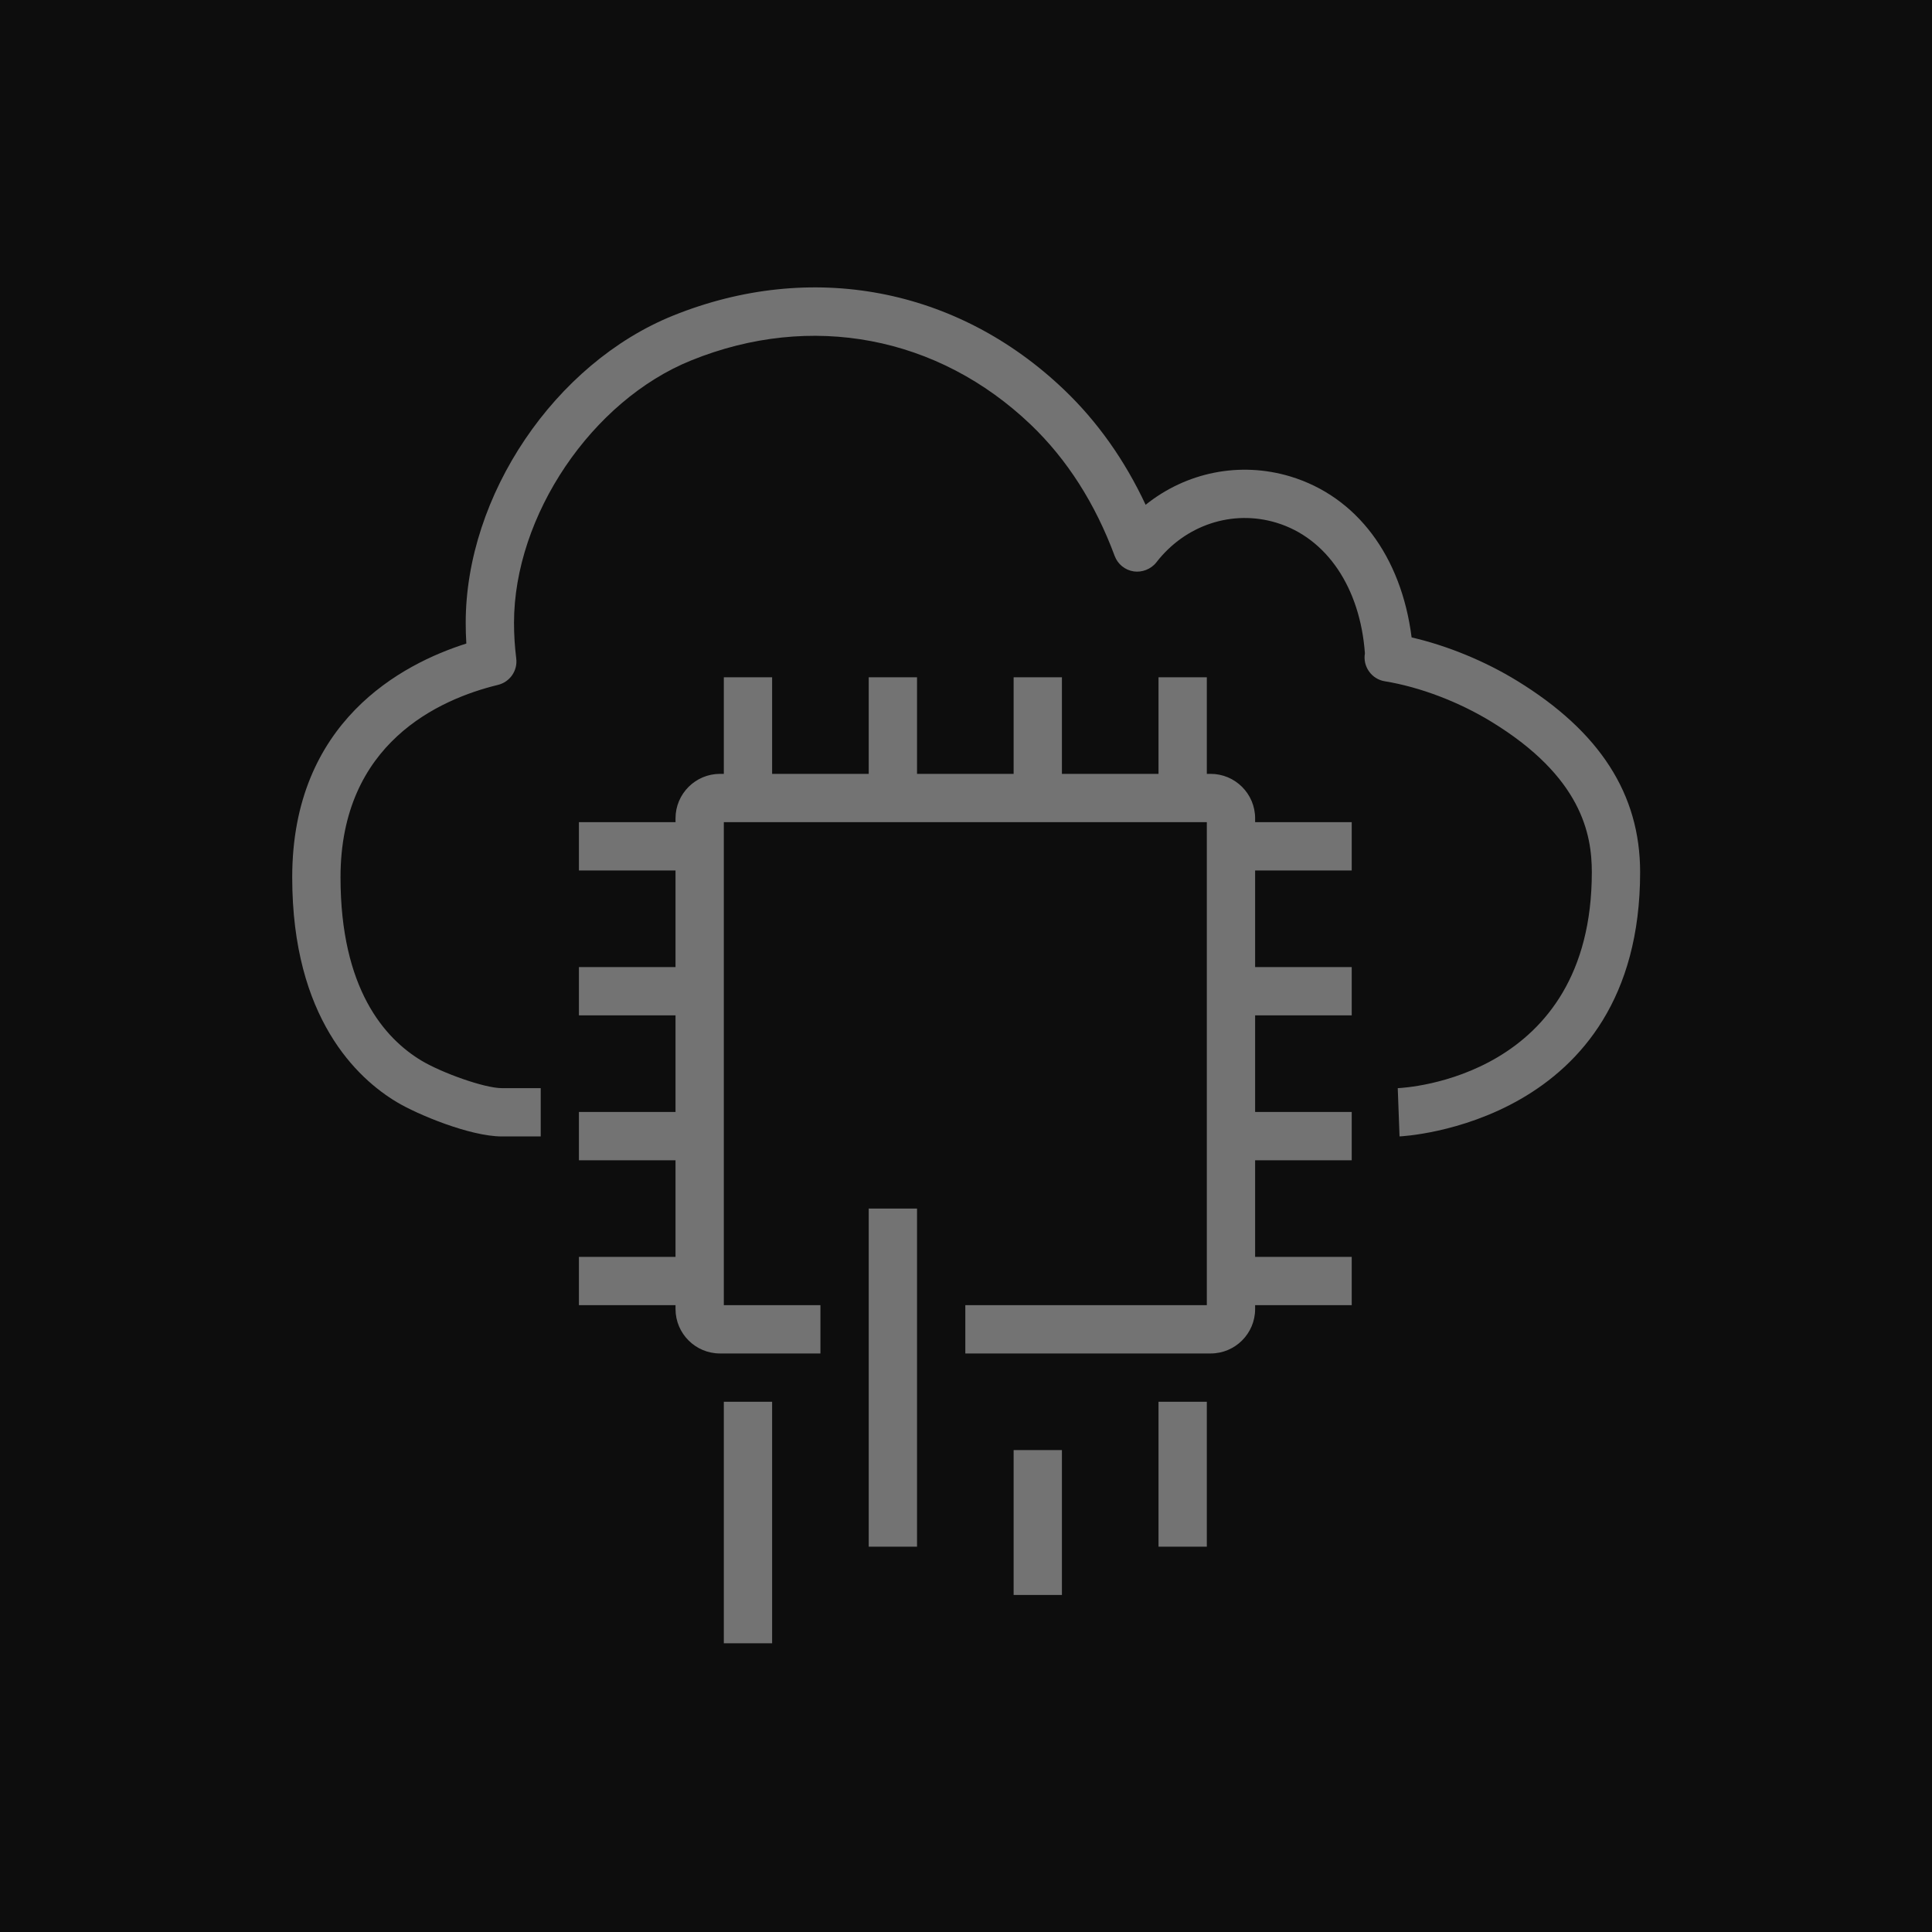 <?xml version="1.0" encoding="UTF-8"?>
<svg width="40px" height="40px" viewBox="0 0 40 40" version="1.1" xmlns="http://www.w3.org/2000/svg" xmlns:xlink="http://www.w3.org/1999/xlink">
    <title>Icon-Architecture/32/Arch_AWS-IoT-ExpressLink_32</title>
    <g id="Icon-Architecture/32/Arch_AWS-IoT-ExpressLink_32" stroke="none" stroke-width="1" fill="none" fill-rule="evenodd">
        <g id="Icon-Architecture-BG/32/Internet-of-Things" fill="rgb(13,13,13)">
            <rect id="Rectangle" x="0" y="0" width="40" height="40"></rect>
        </g>
        <g id="Icon-Service/32/AWS-IoT-ExpressLink_32" transform="translate(6.05, 5.95)" fill="rgb(115,115,115)">
            <path d="M25.359,8.145 C24.693,7.737 23.917,7.418 23.176,7.247 C22.962,5.565 22.04,4.331 20.666,3.915 C19.615,3.598 18.507,3.829 17.669,4.501 C17.237,3.578 16.672,2.78 15.985,2.123 C13.771,0.005 10.743,-0.568 7.886,0.584 C5.438,1.572 3.592,4.307 3.592,6.945 C3.592,7.089 3.596,7.232 3.605,7.374 C2.266,7.798 0,8.994 0,12.214 C0,15.134 1.355,16.383 2.164,16.867 C2.588,17.122 3.679,17.578 4.341,17.579 L5.145,17.579 L5.145,16.579 L4.341,16.579 C3.972,16.578 3.091,16.258 2.677,16.01 C1.912,15.551 1,14.52 1,12.214 C1,9.437 3.043,8.526 4.26,8.23 C4.507,8.17 4.671,7.934 4.638,7.681 C4.608,7.44 4.592,7.194 4.592,6.945 C4.592,4.728 6.204,2.342 8.261,1.512 C10.741,0.507 13.373,1.008 15.294,2.845 C16.042,3.561 16.625,4.474 17.028,5.56 C17.091,5.73 17.242,5.853 17.422,5.88 C17.592,5.906 17.781,5.835 17.892,5.692 C18.492,4.917 19.466,4.596 20.376,4.872 C21.425,5.19 22.111,6.227 22.209,7.577 C22.186,7.708 22.217,7.843 22.295,7.952 C22.372,8.061 22.49,8.134 22.621,8.155 C23.35,8.274 24.157,8.581 24.836,8.998 C26.692,10.135 26.907,11.317 26.907,12.107 C26.907,16.363 23.053,16.572 22.889,16.579 L22.926,17.578 C22.976,17.577 27.907,17.338 27.907,12.107 C27.907,10.492 27.073,9.196 25.359,8.145 L25.359,8.145 Z M19.936,10.992 C19.936,10.485 19.523,10.072 19.016,10.072 L18.936,10.072 L18.936,8.072 L17.936,8.072 L17.936,10.072 L15.936,10.072 L15.936,8.072 L14.936,8.072 L14.936,10.072 L12.936,10.072 L12.936,8.072 L11.936,8.072 L11.936,10.072 L9.936,10.072 L9.936,8.072 L8.936,8.072 L8.936,10.072 L8.856,10.072 C8.349,10.072 7.936,10.485 7.936,10.992 L7.936,11.072 L5.936,11.072 L5.936,12.072 L7.936,12.072 L7.936,14.072 L5.936,14.072 L5.936,15.072 L7.936,15.072 L7.936,17.072 L5.936,17.072 L5.936,18.072 L7.936,18.072 L7.936,20.072 L5.936,20.072 L5.936,21.072 L7.936,21.072 L7.936,21.152 C7.936,21.66 8.349,22.072 8.856,22.072 L10.936,22.072 L10.936,21.072 L8.936,21.072 L8.936,11.072 L18.936,11.072 L18.936,21.072 L13.936,21.072 L13.936,22.072 L19.016,22.072 C19.523,22.072 19.936,21.66 19.936,21.152 L19.936,21.072 L21.936,21.072 L21.936,20.072 L19.936,20.072 L19.936,18.072 L21.936,18.072 L21.936,17.072 L19.936,17.072 L19.936,15.072 L21.936,15.072 L21.936,14.072 L19.936,14.072 L19.936,12.072 L21.936,12.072 L21.936,11.072 L19.936,11.072 L19.936,10.992 Z M17.936,26.072 L18.936,26.072 L18.936,23.072 L17.936,23.072 L17.936,26.072 Z M14.936,27.072 L15.936,27.072 L15.936,24.072 L14.936,24.072 L14.936,27.072 Z M11.936,26.072 L12.936,26.072 L12.936,19.072 L11.936,19.072 L11.936,26.072 Z M8.936,28.072 L9.936,28.072 L9.936,23.072 L8.936,23.072 L8.936,28.072 Z" id="Fill-4"></path>
        </g>
    </g>
</svg>